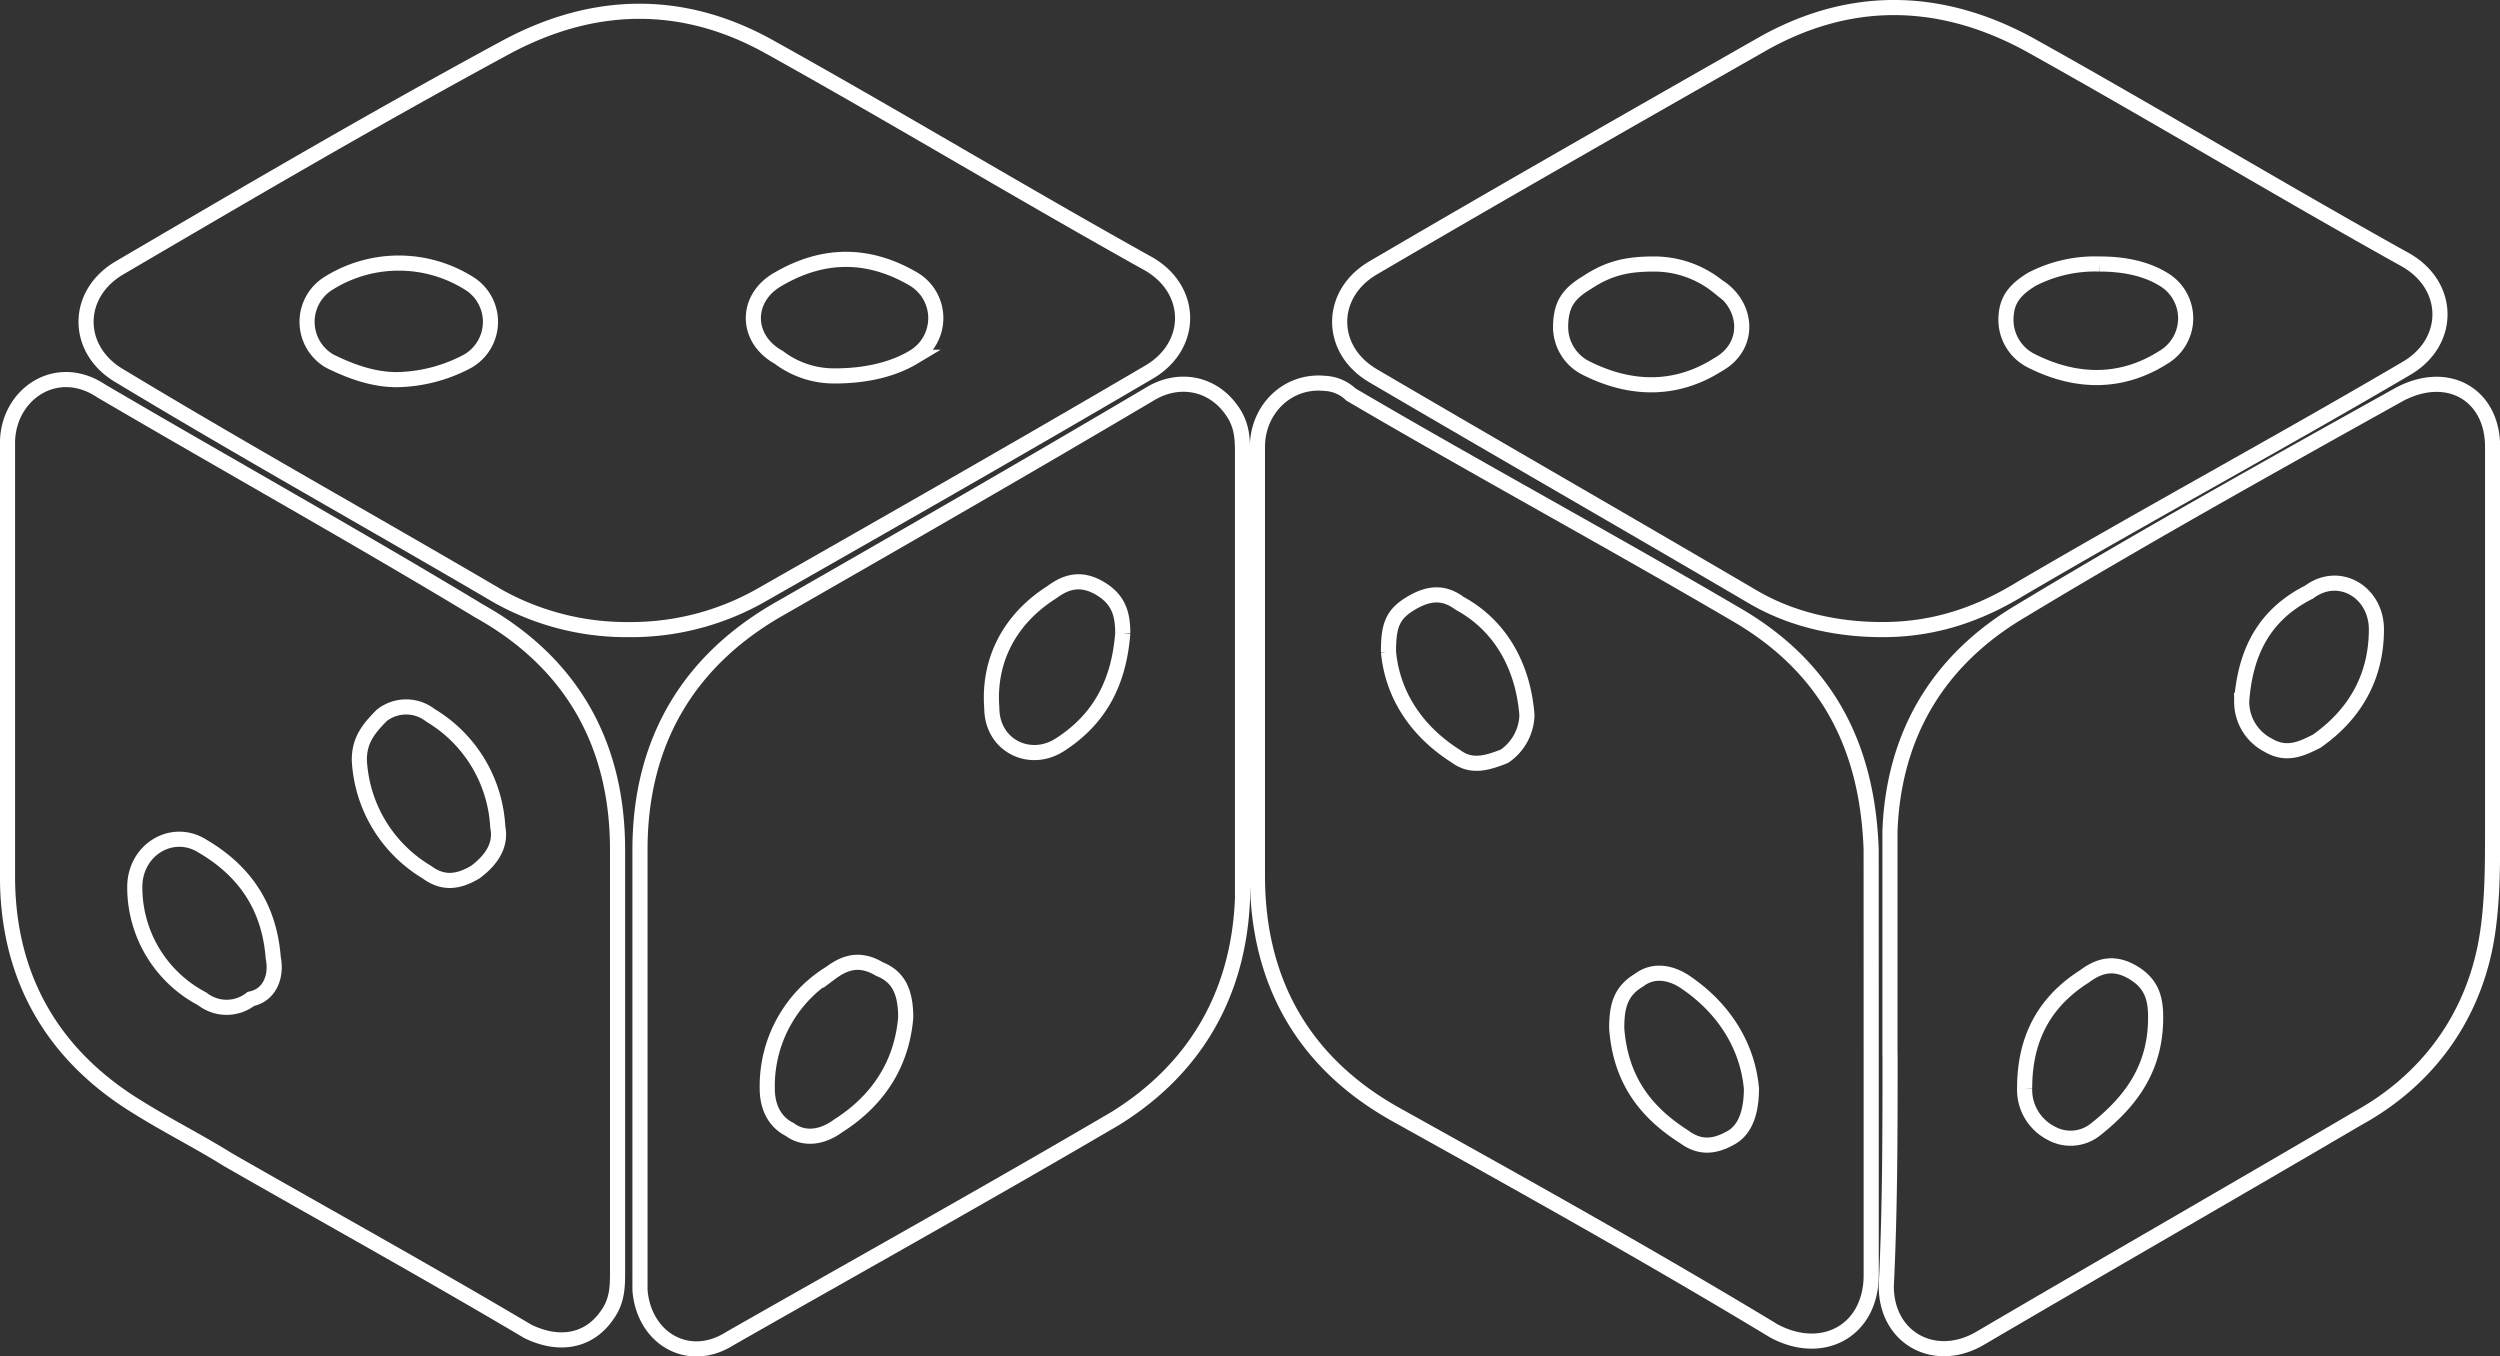 <svg id="Layer_1" data-name="Layer 1" xmlns="http://www.w3.org/2000/svg" viewBox="0 0 495.99 269.07"><rect x="0" y="0" width="495.99" height="269.07" fill="#333333" stroke="none"/><defs><style>.cls-1{fill:none;stroke:#fff;stroke-miterlimit:10;stroke-width:3px;}</style></defs><title>dice alone white 3 pts</title><path class="cls-1" d="M718.38,684.29V728c-.74,19.24-9.65,34-25.24,43.66-25.25,14.8-50.49,28.86-76.48,43.67-8.16,5.18-17.07,0-17.82-9.62V718.33c0-21.46,9.66-37.74,28.22-48.1,24.5-14.06,49-28.12,72.76-42.19,5.94-3.7,12.62-2.22,16.33,3,2.23,3,2.23,5.93,2.23,8.89v44.4Zm-66.82,67.35c0-5.18-1.48-8.14-5.2-9.62-3.71-2.22-6.68-1.48-9.65.74a26.32,26.32,0,0,0-12.62,22.94c0,3.7,1.48,6.66,4.45,8.14,3,2.22,6.69,1.48,9.66-.74C646.36,767.92,650.82,760.52,651.56,751.64Zm43.06-76.23c0-3.7-.74-6.66-4.45-8.88s-6.68-1.48-9.65.74c-8.17,5.18-12.63,13.32-11.88,22.94,0,7.4,7.42,11.1,13.36,7.4C690.17,692.43,693.88,685,694.62,675.41Z" transform="translate(-471.87 -549.76)"/><path class="cls-1" d="M594.39,757.56V802c0,3,0,5.93-2.23,8.89-3.71,5.18-9.65,5.92-15.59,3-20-11.85-40.09-22.95-59.39-34-5.94-3.7-11.88-6.66-17.82-10.36-17.08-10.36-26-25.9-26-45.88V637.67c0-9.63,9.65-16.29,18.56-10.37,25.25,14.81,50.49,28.87,75,43.67,18.56,10.36,27.47,26.64,27.47,47.36Zm-51.23-57a27.52,27.52,0,0,0,13.37,22.21c3,2.22,5.94,2.22,9.65,0,3-2.22,5.2-5.19,4.45-8.89a27.48,27.48,0,0,0-13.36-22.2,7.82,7.82,0,0,0-9.65,0C544.65,694.65,543.16,696.87,543.16,700.57ZM526.08,739.8c-.74-9.62-5.19-17-14.1-22.21-5.94-3.7-13.37.74-13.37,8.15A25,25,0,0,0,512,747.94a7.82,7.82,0,0,0,9.65,0C525.34,747.2,526.83,743.5,526.08,739.8Z" transform="translate(-471.87 -549.76)"/><path class="cls-1" d="M843.11,759V802.7c0,11.11-9.65,16.29-19.3,11.11-24.5-14.81-49.74-28.87-75-42.93-18.56-10.36-27.47-26.64-27.47-47.36V638.41c0-7.41,5.94-13.33,13.37-12.59a8,8,0,0,1,5.19,2.22c25.25,14.81,51.23,28.87,76.48,43.67,17.82,10.36,26,25.9,26.72,46.62Zm-95.77-79.93c.74,8.14,5.19,15.54,13.36,20.72,3,2.22,5.94,1.48,9.65,0a10.22,10.22,0,0,0,4.46-8.14c-.74-9.62-5.2-17.76-13.37-22.2-3-2.22-5.94-2.22-9.65,0S747.34,673.93,747.34,679.11Zm72,86.59c-.74-8.14-5.19-15.54-12.62-20.72-3-2.22-6.68-3-9.65-.74-3.71,2.22-4.45,5.18-4.45,9.62.74,9.62,5.19,16.28,13.36,21.46,3,2.22,5.94,2.22,9.65,0C817.87,773.84,819.35,770.88,819.35,765.7Z" transform="translate(-471.87 -549.76)"/><path class="cls-1" d="M596.62,674.67a52.27,52.27,0,0,1-26-6.66c-25.24-14.8-50.49-28.86-75-43.67-8.9-5.18-8.9-16.28,0-21.46,25.25-14.8,50.49-29.6,76.48-43.66,17.82-9.63,35.64-9.63,52.71,0,25.25,14.06,49.75,28.86,75,42.92,8.91,5.18,8.91,16.28,0,21.46-25.24,14.81-51.23,29.61-77.22,44.41A52.2,52.2,0,0,1,596.62,674.67Zm-46-49.59a30.77,30.77,0,0,0,14.1-3.7,9,9,0,0,0,0-15.54,26.22,26.22,0,0,0-27.47,0,9,9,0,0,0,0,15.54C541.68,623.6,546.13,625.08,550.59,625.08Zm86.86-.74c6.69,0,11.88-1.48,15.59-3.7a9,9,0,0,0,0-15.54q-13.35-7.77-26.72,0c-6.69,3.7-6.69,11.84,0,15.54A18.1,18.1,0,0,0,637.45,624.34Z" transform="translate(-471.87 -549.76)"/><path class="cls-1" d="M845.34,674.67c-9.65,0-18.56-2.22-26-6.66-25.24-14.8-49.74-28.86-75-43.67-8.91-5.18-8.91-16.28,0-21.46,25.24-14.8,51.23-29.6,77.21-44.4,17.08-9.63,34.9-9.63,52.72,0,25.24,14.06,49.74,28.86,75,42.92,8.91,5.18,8.91,16.28,0,21.46-25.24,14.81-51.23,28.87-76.47,43.67C863.16,672.45,854.25,674.67,845.34,674.67Zm-45.29-72.53c-5.2,0-8.91.74-13.36,3.7-3.72,2.22-5.2,4.44-5.2,8.88a9.1,9.1,0,0,0,5.2,8.14c8.91,4.44,17.82,4.44,26-.74,6.68-3.7,5.94-11.84,0-15.54A20.18,20.18,0,0,0,800.05,602.14Zm88.35,0a27.25,27.25,0,0,0-13.36,3c-3.71,2.22-5.2,4.44-5.2,8.14a9.1,9.1,0,0,0,5.2,8.14c8.91,4.44,17.82,4.44,26-.74a9,9,0,0,0,0-15.54C897.31,602.88,892.86,602.14,888.4,602.14Z" transform="translate(-471.87 -549.76)"/><path class="cls-1" d="M846.83,759V714.63c.74-19.24,9.65-34,26-43.66,24.5-14.8,49.75-28.86,75-42.93,9.65-5.18,18.56,0,18.56,10.37v76.22c0,7.41,0,15.55-1.48,23-3,14.8-11.88,26.64-25.25,34-25.24,14.8-49.74,28.86-75,43.67-8.9,5.18-18.56,0-18.56-10.36.75-15.55.75-30.35.75-45.89Zm52.71-7.4c0-3.7-.74-6.66-4.45-8.88s-6.69-1.48-9.66.74c-8.16,5.18-11.88,12.58-11.88,22.2a9.66,9.66,0,0,0,5.2,8.88,7.91,7.91,0,0,0,8.91-.74C895.09,767.92,899.54,761.26,899.54,751.64Zm17.08-62.91a9.65,9.65,0,0,0,5.19,8.88c3.71,2.22,6.68.74,9.65-.74,7.43-5.18,11.88-12.58,11.88-22.2,0-7.4-7.42-11.84-13.36-7.4C921.07,671.71,917.36,679.11,916.62,688.73Z" transform="translate(-471.87 -549.76)"/></svg>